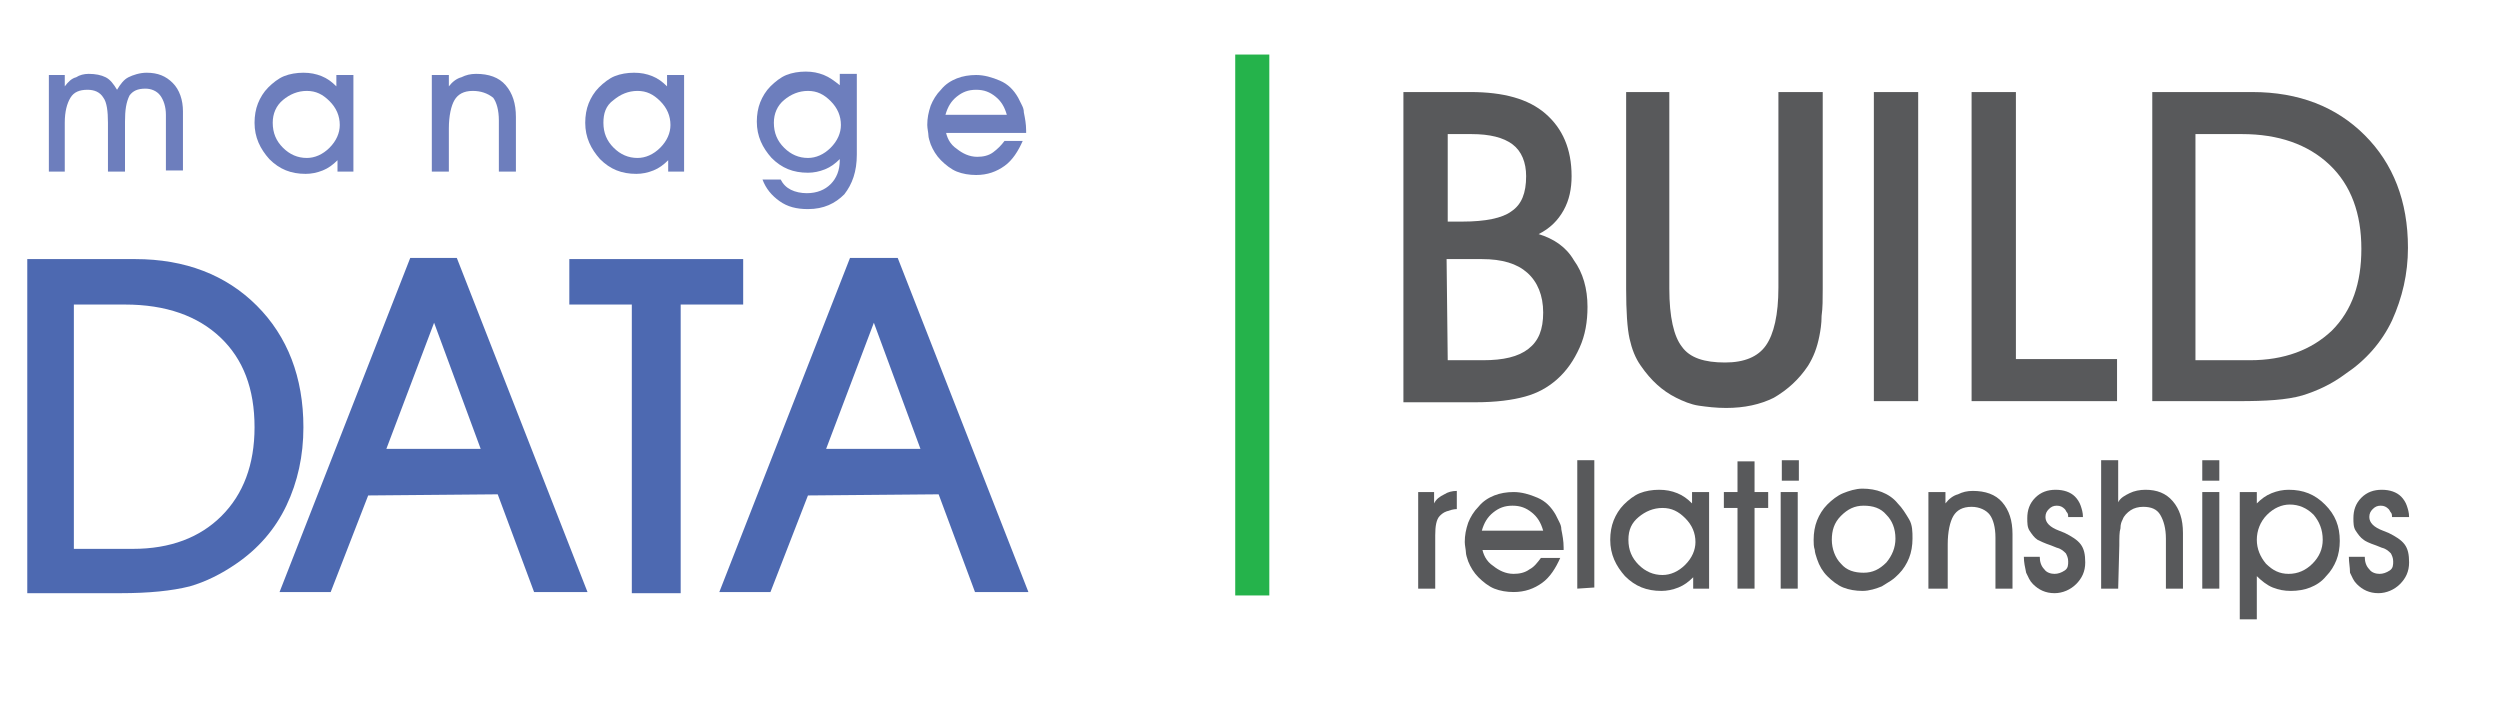 <?xml version="1.0" encoding="utf-8"?>
<!-- Generator: Adobe Illustrator 22.1.0, SVG Export Plug-In . SVG Version: 6.00 Build 0)  -->
<svg version="1.1" id="Layer_1" xmlns="http://www.w3.org/2000/svg" xmlns:xlink="http://www.w3.org/1999/xlink" x="0px" y="0px"
	 viewBox="0 0 220 61.9" style="enable-background:new 0 0 220 61.9;" xml:space="preserve">
<style type="text/css">
	.st0{enable-background:new    ;}
	.st1{fill:#6D7EBD;}
	.st2{fill:#4D69B1;}
	.st3{fill:#58595B;}
	.st4{fill:none;stroke:#25B34B;stroke-width:3;}
</style>
<title>headline1</title>
<g class="st0">
	<path class="st1" d="M9.5,10.8c0-1-0.1-1.8-0.4-2.2C8.8,8.1,8.3,7.9,7.7,7.9C7,7.9,6.5,8.1,6.2,8.6s-0.5,1.2-0.5,2.2v4.3H4.3V6.6
		h1.4v1c0.3-0.4,0.6-0.7,1-0.8C7,6.6,7.4,6.5,7.8,6.5c0.6,0,1.1,0.1,1.5,0.3c0.4,0.2,0.7,0.6,1,1.1c0.3-0.5,0.6-0.9,1-1.1
		s1-0.4,1.6-0.4c1,0,1.7,0.3,2.3,0.9s0.9,1.5,0.9,2.5V15h-1.5v-4.9c0-0.7-0.2-1.3-0.5-1.7s-0.8-0.6-1.3-0.6c-0.7,0-1.1,0.2-1.4,0.6
		C11.1,9,11,9.7,11,10.7v4.4H9.5V10.8z"/>
</g>
<g class="st0">
	<path class="st1" d="M29.7,15.1v-1c-0.4,0.4-0.8,0.7-1.3,0.9s-1,0.3-1.5,0.3c-1.3,0-2.3-0.4-3.2-1.3c-0.8-0.9-1.3-1.9-1.3-3.2
		c0-0.6,0.1-1.2,0.3-1.7c0.2-0.5,0.5-1,0.9-1.4s0.9-0.8,1.4-1s1.1-0.3,1.7-0.3s1.1,0.1,1.6,0.3c0.5,0.2,0.9,0.5,1.3,0.9v-1h1.5v8.5
		H29.7z M24,10.8c0,0.9,0.3,1.6,0.9,2.2c0.6,0.6,1.3,0.9,2.1,0.9c0.7,0,1.4-0.3,2-0.9c0.6-0.6,0.9-1.3,0.9-2c0-0.8-0.3-1.5-0.9-2.1
		S27.8,8,27,8s-1.5,0.3-2.1,0.8C24.3,9.3,24,10,24,10.8z"/>
</g>
<g class="st0">
	<path class="st1" d="M39.5,15.1H38V6.6h1.5v1c0.3-0.4,0.7-0.7,1.1-0.8c0.4-0.2,0.8-0.3,1.3-0.3c1.1,0,2,0.3,2.6,1s0.9,1.6,0.9,2.8
		v4.8h-1.5v-4.5c0-0.9-0.2-1.6-0.5-2C42.9,8.2,42.3,8,41.6,8c-0.8,0-1.3,0.3-1.6,0.8s-0.5,1.4-0.5,2.5V15.1z"/>
	<path class="st1" d="M58.8,15.1v-1c-0.4,0.4-0.8,0.7-1.3,0.9s-1,0.3-1.5,0.3c-1.3,0-2.3-0.4-3.2-1.3c-0.8-0.9-1.3-1.9-1.3-3.2
		c0-0.6,0.1-1.2,0.3-1.7s0.5-1,0.9-1.4s0.9-0.8,1.4-1s1.1-0.3,1.7-0.3c0.6,0,1.1,0.1,1.6,0.3c0.5,0.2,0.9,0.5,1.3,0.9v-1h1.5v8.5
		H58.8z M53.1,10.8c0,0.9,0.3,1.6,0.9,2.2c0.6,0.6,1.3,0.9,2.1,0.9c0.7,0,1.4-0.3,2-0.9c0.6-0.6,0.9-1.3,0.9-2
		c0-0.8-0.3-1.5-0.9-2.1S56.9,8,56.1,8S54.6,8.3,54,8.8C53.3,9.3,53.1,10,53.1,10.8z"/>
</g>
<g class="st0">
	<path class="st1" d="M67.1,15.8h1.6c0.2,0.4,0.5,0.7,0.9,0.9C70,16.9,70.5,17,71,17c0.9,0,1.6-0.3,2.1-0.8s0.8-1.2,0.8-2.1V14
		c-0.4,0.4-0.8,0.7-1.3,0.9s-1,0.3-1.5,0.3c-1.3,0-2.3-0.4-3.2-1.3c-0.8-0.9-1.3-1.9-1.3-3.2c0-0.6,0.1-1.2,0.3-1.7
		c0.2-0.5,0.5-1,0.9-1.4s0.9-0.8,1.4-1s1.1-0.3,1.7-0.3s1.1,0.1,1.6,0.3c0.5,0.2,0.9,0.5,1.4,0.9v-1h1.5v7.1c0,1.5-0.4,2.6-1.1,3.5
		c-0.8,0.8-1.8,1.3-3.2,1.3c-1,0-1.8-0.2-2.5-0.7S67.4,16.6,67.1,15.8z M68.1,10.8c0,0.9,0.3,1.6,0.9,2.2c0.6,0.6,1.3,0.9,2.1,0.9
		c0.7,0,1.4-0.3,2-0.9c0.6-0.6,0.9-1.3,0.9-2c0-0.8-0.3-1.5-0.9-2.1S71.9,8,71.1,8S69.6,8.3,69,8.8C68.4,9.3,68.1,10,68.1,10.8z"/>
</g>
<g class="st0">
	<path class="st1" d="M83.2,11.4c0.1,0.7,0.4,1.3,1,1.7c0.5,0.4,1.1,0.7,1.8,0.7c0.5,0,1-0.1,1.4-0.4s0.7-0.6,1-1H90
		c-0.4,0.9-0.9,1.7-1.6,2.2s-1.5,0.8-2.5,0.8c-0.6,0-1.2-0.1-1.7-0.3s-1-0.6-1.4-1s-0.7-0.9-0.9-1.4c-0.1-0.3-0.2-0.6-0.2-0.8
		s-0.1-0.6-0.1-0.9c0-0.6,0.1-1.1,0.3-1.7c0.2-0.5,0.5-1,0.9-1.4c0.4-0.5,0.9-0.8,1.4-1s1.1-0.3,1.7-0.3c0.7,0,1.4,0.2,2.1,0.5
		s1.2,0.8,1.6,1.5c0.1,0.2,0.2,0.4,0.3,0.6c0.1,0.2,0.2,0.4,0.2,0.7c0.1,0.5,0.2,1,0.2,1.6v0.2h-7.1V11.4z M88.6,10.1
		c-0.2-0.7-0.5-1.2-1-1.6c-0.5-0.4-1-0.6-1.7-0.6s-1.2,0.2-1.7,0.6s-0.8,0.9-1,1.6H88.6z"/>
</g>
<g class="st0">
	<path class="st2" d="M10.6,52.2H2.4V22.8h9.5c4.4,0,8,1.4,10.7,4.1s4.1,6.3,4.1,10.7c0,2.5-0.5,4.8-1.5,6.9c-1,2.1-2.5,3.8-4.4,5.1
		c-1.3,0.9-2.7,1.6-4.1,2C15.1,52,13.1,52.2,10.6,52.2z M6.5,48.3h5.2c3.3,0,5.9-1,7.8-2.9s2.9-4.5,2.9-7.8c0-3.4-1-6-3-7.9
		s-4.8-2.9-8.4-2.9H6.5V48.3z"/>
</g>
<g class="st0">
	<path class="st2" d="M32.4,43.6l-3.3,8.5h-4.5l11.5-29.4h4.1l11.5,29.4H47l-3.2-8.6L32.4,43.6L32.4,43.6z M42.3,39.5l-4.1-11.1
		L34,39.5H42.3z"/>
</g>
<g class="st0">
	<path class="st2" d="M59.9,52.2h-4.3V26.8h-5.5v-4h15.3v4h-5.5V52.2z"/>
</g>
<g class="st0">
	<path class="st2" d="M71.1,43.6l-3.3,8.5h-4.5l11.5-29.4H79l11.5,29.4h-4.7l-3.2-8.6L71.1,43.6L71.1,43.6z M81,39.5l-4.1-11.1
		l-4.2,11.1H81z"/>
</g>
<g class="st0">
	<path class="st3" d="M129.4,8.1c2.9,0,5.1,0.6,6.6,1.9s2.3,3.1,2.3,5.5c0,1.1-0.2,2.1-0.7,3s-1.2,1.6-2.2,2.1
		c1.3,0.4,2.4,1.1,3.1,2.3c0.8,1.1,1.2,2.5,1.2,4.1c0,1.3-0.2,2.5-0.7,3.6s-1.1,2-2,2.8c-0.8,0.7-1.7,1.2-2.8,1.5s-2.5,0.5-4.4,0.5
		h-6.3V8.1H129.4z M127.4,19.5h1.3c2,0,3.5-0.3,4.3-0.9c0.9-0.6,1.3-1.6,1.3-3.1c0-1.2-0.4-2.2-1.2-2.8s-2-0.9-3.6-0.9h-2.1V19.5z
		 M127.4,31.7h3.1c1.8,0,3.1-0.3,4-1s1.3-1.7,1.3-3.2s-0.5-2.7-1.4-3.5s-2.2-1.2-4-1.2h-3.1L127.4,31.7L127.4,31.7z"/>
	<path class="st3" d="M143,8.1h3.9v17.3c0,2.5,0.4,4.2,1.1,5.1c0.7,1,2,1.4,3.8,1.4c1.7,0,2.9-0.5,3.6-1.5c0.7-1,1.1-2.7,1.1-5.1
		V8.1h3.9v17.3c0,0.9,0,1.7-0.1,2.4c0,0.7-0.1,1.3-0.2,1.8c-0.2,1-0.5,1.8-1,2.6c-0.8,1.2-1.8,2.1-3,2.8c-1.2,0.6-2.6,0.9-4.2,0.9
		c-0.9,0-1.7-0.1-2.4-0.2c-0.7-0.1-1.4-0.4-2-0.7c-1.2-0.6-2.2-1.5-3.1-2.8c-0.5-0.7-0.8-1.5-1-2.4s-0.3-2.4-0.3-4.4V8.1H143z"/>
	<path class="st3" d="M168.8,35.3h-3.9V8.1h3.9V35.3z"/>
	<path class="st3" d="M186.4,35.3h-12.9V8.1h3.9v23.5h8.9v3.7H186.4z"/>
	<path class="st3" d="M197,35.3h-7.6V8.1h8.8c4.1,0,7.4,1.3,9.9,3.8s3.8,5.8,3.8,9.9c0,2.3-0.5,4.4-1.4,6.4
		c-0.9,1.9-2.3,3.5-4.1,4.7c-1.2,0.9-2.5,1.5-3.8,1.9C201.2,35.2,199.4,35.3,197,35.3z M193.2,31.7h4.8c3,0,5.4-0.9,7.2-2.6
		c1.8-1.8,2.6-4.2,2.6-7.2c0-3.1-0.9-5.6-2.8-7.4c-1.9-1.8-4.5-2.7-7.7-2.7h-4.1V31.7z"/>
</g>
<g class="st0">
	<path class="st3" d="M126.3,51.8h-1.5v-8.5h1.4v1c0.2-0.4,0.5-0.6,0.9-0.8c0.3-0.2,0.7-0.3,1.1-0.3v1.6c-0.3,0-0.6,0.1-0.9,0.2
		s-0.5,0.3-0.6,0.4c-0.3,0.3-0.4,0.9-0.4,1.7C126.3,47.1,126.3,51.8,126.3,51.8z"/>
</g>
<g class="st0">
	<path class="st3" d="M130.4,48.1c0.1,0.7,0.4,1.3,1,1.7c0.5,0.4,1.1,0.7,1.8,0.7c0.5,0,1-0.1,1.4-0.4c0.4-0.2,0.7-0.6,1-1h1.7
		c-0.4,0.9-0.9,1.7-1.6,2.2c-0.7,0.5-1.5,0.8-2.5,0.8c-0.6,0-1.2-0.1-1.7-0.3s-1-0.6-1.4-1s-0.7-0.9-0.9-1.4
		c-0.1-0.3-0.2-0.6-0.2-0.8s-0.1-0.6-0.1-0.9c0-0.6,0.1-1.1,0.3-1.7c0.2-0.5,0.5-1,0.9-1.4c0.4-0.5,0.9-0.8,1.4-1s1.1-0.3,1.7-0.3
		c0.7,0,1.4,0.2,2.1,0.5s1.2,0.8,1.6,1.5c0.1,0.2,0.2,0.4,0.3,0.6s0.2,0.4,0.2,0.7c0.1,0.5,0.2,1,0.2,1.6v0.2h-7.2V48.1z
		 M135.8,46.7c-0.2-0.7-0.5-1.2-1-1.6c-0.5-0.4-1-0.6-1.7-0.6s-1.2,0.2-1.7,0.6c-0.5,0.4-0.8,0.9-1,1.6H135.8z"/>
	<path class="st3" d="M138.8,51.8V40.5h1.5v11.2L138.8,51.8L138.8,51.8z"/>
</g>
<g class="st0">
	<path class="st3" d="M149,51.8v-1c-0.4,0.4-0.8,0.7-1.3,0.9s-1,0.3-1.5,0.3c-1.3,0-2.3-0.4-3.2-1.3c-0.8-0.9-1.3-1.9-1.3-3.2
		c0-0.6,0.1-1.2,0.3-1.7s0.5-1,0.9-1.4s0.9-0.8,1.4-1s1.1-0.3,1.7-0.3c0.6,0,1.1,0.1,1.6,0.3s0.9,0.5,1.3,0.9v-1h1.5v8.5H149z
		 M143.3,47.5c0,0.9,0.3,1.6,0.9,2.2c0.6,0.6,1.3,0.9,2.1,0.9c0.7,0,1.4-0.3,2-0.9c0.6-0.6,0.9-1.3,0.9-2c0-0.8-0.3-1.5-0.9-2.1
		s-1.2-0.9-2-0.9s-1.5,0.3-2.1,0.8C143.6,46,143.3,46.6,143.3,47.5z"/>
</g>
<g class="st0">
	<path class="st3" d="M152.9,51.8v-7.1h-1.2v-1.4h1.2v-2.7h1.5v2.7h1.2v1.4h-1.2v7.1H152.9z"/>
	<path class="st3" d="M158.3,42.3h-1.5v-1.8h1.5V42.3z M156.7,51.8v-8.5h1.5v8.5H156.7z"/>
	<path class="st3" d="M159.6,47.5c0-0.6,0.1-1.2,0.3-1.7s0.5-1,0.9-1.4s0.9-0.8,1.4-1s1.1-0.4,1.7-0.4c0.6,0,1.2,0.1,1.7,0.3
		s1,0.5,1.4,1c0.4,0.4,0.7,0.9,1,1.4s0.3,1.1,0.3,1.7c0,0.6-0.1,1.2-0.3,1.7s-0.5,1-0.9,1.4c-0.2,0.2-0.4,0.4-0.7,0.6
		s-0.5,0.3-0.8,0.5c-0.5,0.2-1.1,0.4-1.7,0.4c-0.6,0-1.2-0.1-1.7-0.3s-1-0.6-1.4-1s-0.7-0.9-0.9-1.5c-0.1-0.3-0.2-0.6-0.2-0.8
		C159.6,48.1,159.6,47.8,159.6,47.5z M161.2,47.5c0,0.8,0.3,1.6,0.8,2.1c0.5,0.6,1.2,0.8,2,0.8s1.4-0.3,2-0.9
		c0.5-0.6,0.8-1.3,0.8-2.1c0-0.9-0.3-1.6-0.8-2.1c-0.5-0.6-1.2-0.8-2-0.8s-1.4,0.3-2,0.9S161.2,46.7,161.2,47.5z"/>
	<path class="st3" d="M171.2,51.8h-1.5v-8.5h1.5v1c0.3-0.4,0.7-0.7,1.1-0.8c0.4-0.2,0.8-0.3,1.3-0.3c1.1,0,2,0.3,2.6,1
		s0.9,1.6,0.9,2.8v4.8h-1.5v-4.5c0-0.9-0.2-1.6-0.5-2s-0.9-0.7-1.6-0.7c-0.8,0-1.3,0.3-1.6,0.8s-0.5,1.4-0.5,2.5v3.9H171.2z"/>
	<path class="st3" d="M178.1,49h1.4c0,0.4,0.1,0.8,0.4,1.1c0.2,0.3,0.6,0.4,0.9,0.4c0.3,0,0.6-0.1,0.9-0.3s0.3-0.5,0.3-0.8
		s-0.1-0.5-0.2-0.7c-0.2-0.2-0.4-0.4-0.8-0.5l-0.5-0.2c-0.6-0.2-1-0.4-1.2-0.5c-0.3-0.2-0.5-0.5-0.7-0.8s-0.2-0.7-0.2-1.1
		c0-0.7,0.2-1.3,0.7-1.8s1.1-0.7,1.8-0.7s1.3,0.2,1.7,0.6c0.2,0.2,0.4,0.5,0.5,0.8s0.2,0.6,0.2,1H182c0-0.1,0-0.3-0.1-0.4
		c-0.1-0.1-0.1-0.2-0.2-0.3c-0.2-0.2-0.4-0.3-0.7-0.3s-0.5,0.1-0.7,0.3s-0.3,0.4-0.3,0.7c0,0.5,0.4,0.9,1.2,1.2l0.5,0.2
		c0.6,0.3,1.1,0.6,1.4,1c0.3,0.4,0.4,0.9,0.4,1.6c0,0.8-0.3,1.4-0.8,1.9s-1.2,0.8-1.9,0.8c-0.8,0-1.4-0.3-1.9-0.8
		c-0.3-0.3-0.4-0.6-0.6-1C178.2,49.9,178.1,49.5,178.1,49z"/>
	<path class="st3" d="M186.4,51.8h-1.5V40.5h1.5v3.7c0.2-0.4,0.6-0.6,1-0.8s0.9-0.3,1.4-0.3c1,0,1.8,0.3,2.4,1
		c0.6,0.7,0.9,1.6,0.9,2.8v4.9h-1.5v-4.4c0-0.9-0.2-1.6-0.5-2.1s-0.8-0.7-1.5-0.7c-0.4,0-0.8,0.1-1.1,0.3s-0.6,0.5-0.7,0.8
		c-0.1,0.2-0.2,0.4-0.2,0.8c-0.1,0.3-0.1,0.8-0.1,1.5L186.4,51.8L186.4,51.8z"/>
	<path class="st3" d="M195.3,42.3h-1.5v-1.8h1.5V42.3z M193.8,51.8v-8.5h1.5v8.5H193.8z"/>
	<path class="st3" d="M198.6,50.7v3.8h-1.5V43.3h1.5v1c0.4-0.4,0.8-0.7,1.3-0.9s1-0.3,1.5-0.3c1.3,0,2.3,0.4,3.2,1.3
		s1.3,1.9,1.3,3.2c0,0.6-0.1,1.2-0.3,1.7s-0.5,1-0.9,1.4c-0.4,0.5-0.9,0.8-1.4,1s-1.1,0.3-1.7,0.3c-0.6,0-1.1-0.1-1.6-0.3
		C199.5,51.5,199,51.1,198.6,50.7z M198.6,47.5c0,0.8,0.3,1.5,0.8,2.1c0.6,0.6,1.2,0.9,2,0.9s1.5-0.3,2.1-0.9s0.9-1.3,0.9-2.1
		c0-0.9-0.3-1.6-0.8-2.2c-0.6-0.6-1.3-0.9-2.1-0.9c-0.7,0-1.4,0.3-2,0.9S198.6,46.7,198.6,47.5z"/>
	<path class="st3" d="M206.7,49h1.4c0,0.4,0.1,0.8,0.4,1.1c0.2,0.3,0.6,0.4,0.9,0.4c0.3,0,0.6-0.1,0.9-0.3s0.3-0.5,0.3-0.8
		s-0.1-0.5-0.2-0.7c-0.2-0.2-0.4-0.4-0.8-0.5l-0.5-0.2c-0.6-0.2-1-0.4-1.1-0.5c-0.3-0.2-0.5-0.5-0.7-0.8s-0.2-0.7-0.2-1.1
		c0-0.7,0.2-1.3,0.7-1.8s1.1-0.7,1.8-0.7s1.3,0.2,1.7,0.6c0.2,0.2,0.4,0.5,0.5,0.8s0.2,0.6,0.2,1h-1.5c0-0.1,0-0.3-0.1-0.4
		c-0.1-0.1-0.1-0.2-0.2-0.3c-0.2-0.2-0.4-0.3-0.7-0.3s-0.5,0.1-0.7,0.3s-0.3,0.4-0.3,0.7c0,0.5,0.4,0.9,1.2,1.2l0.5,0.2
		c0.6,0.3,1.1,0.6,1.4,1c0.3,0.4,0.4,0.9,0.4,1.6c0,0.8-0.3,1.4-0.8,1.9s-1.2,0.8-1.9,0.8c-0.8,0-1.4-0.3-1.9-0.8
		c-0.3-0.3-0.4-0.6-0.6-1C206.8,49.9,206.7,49.5,206.7,49z"/>
</g>
<line class="st4" x1="110.2" y1="4.8" x2="110.2" y2="52.4"/>
</svg>
